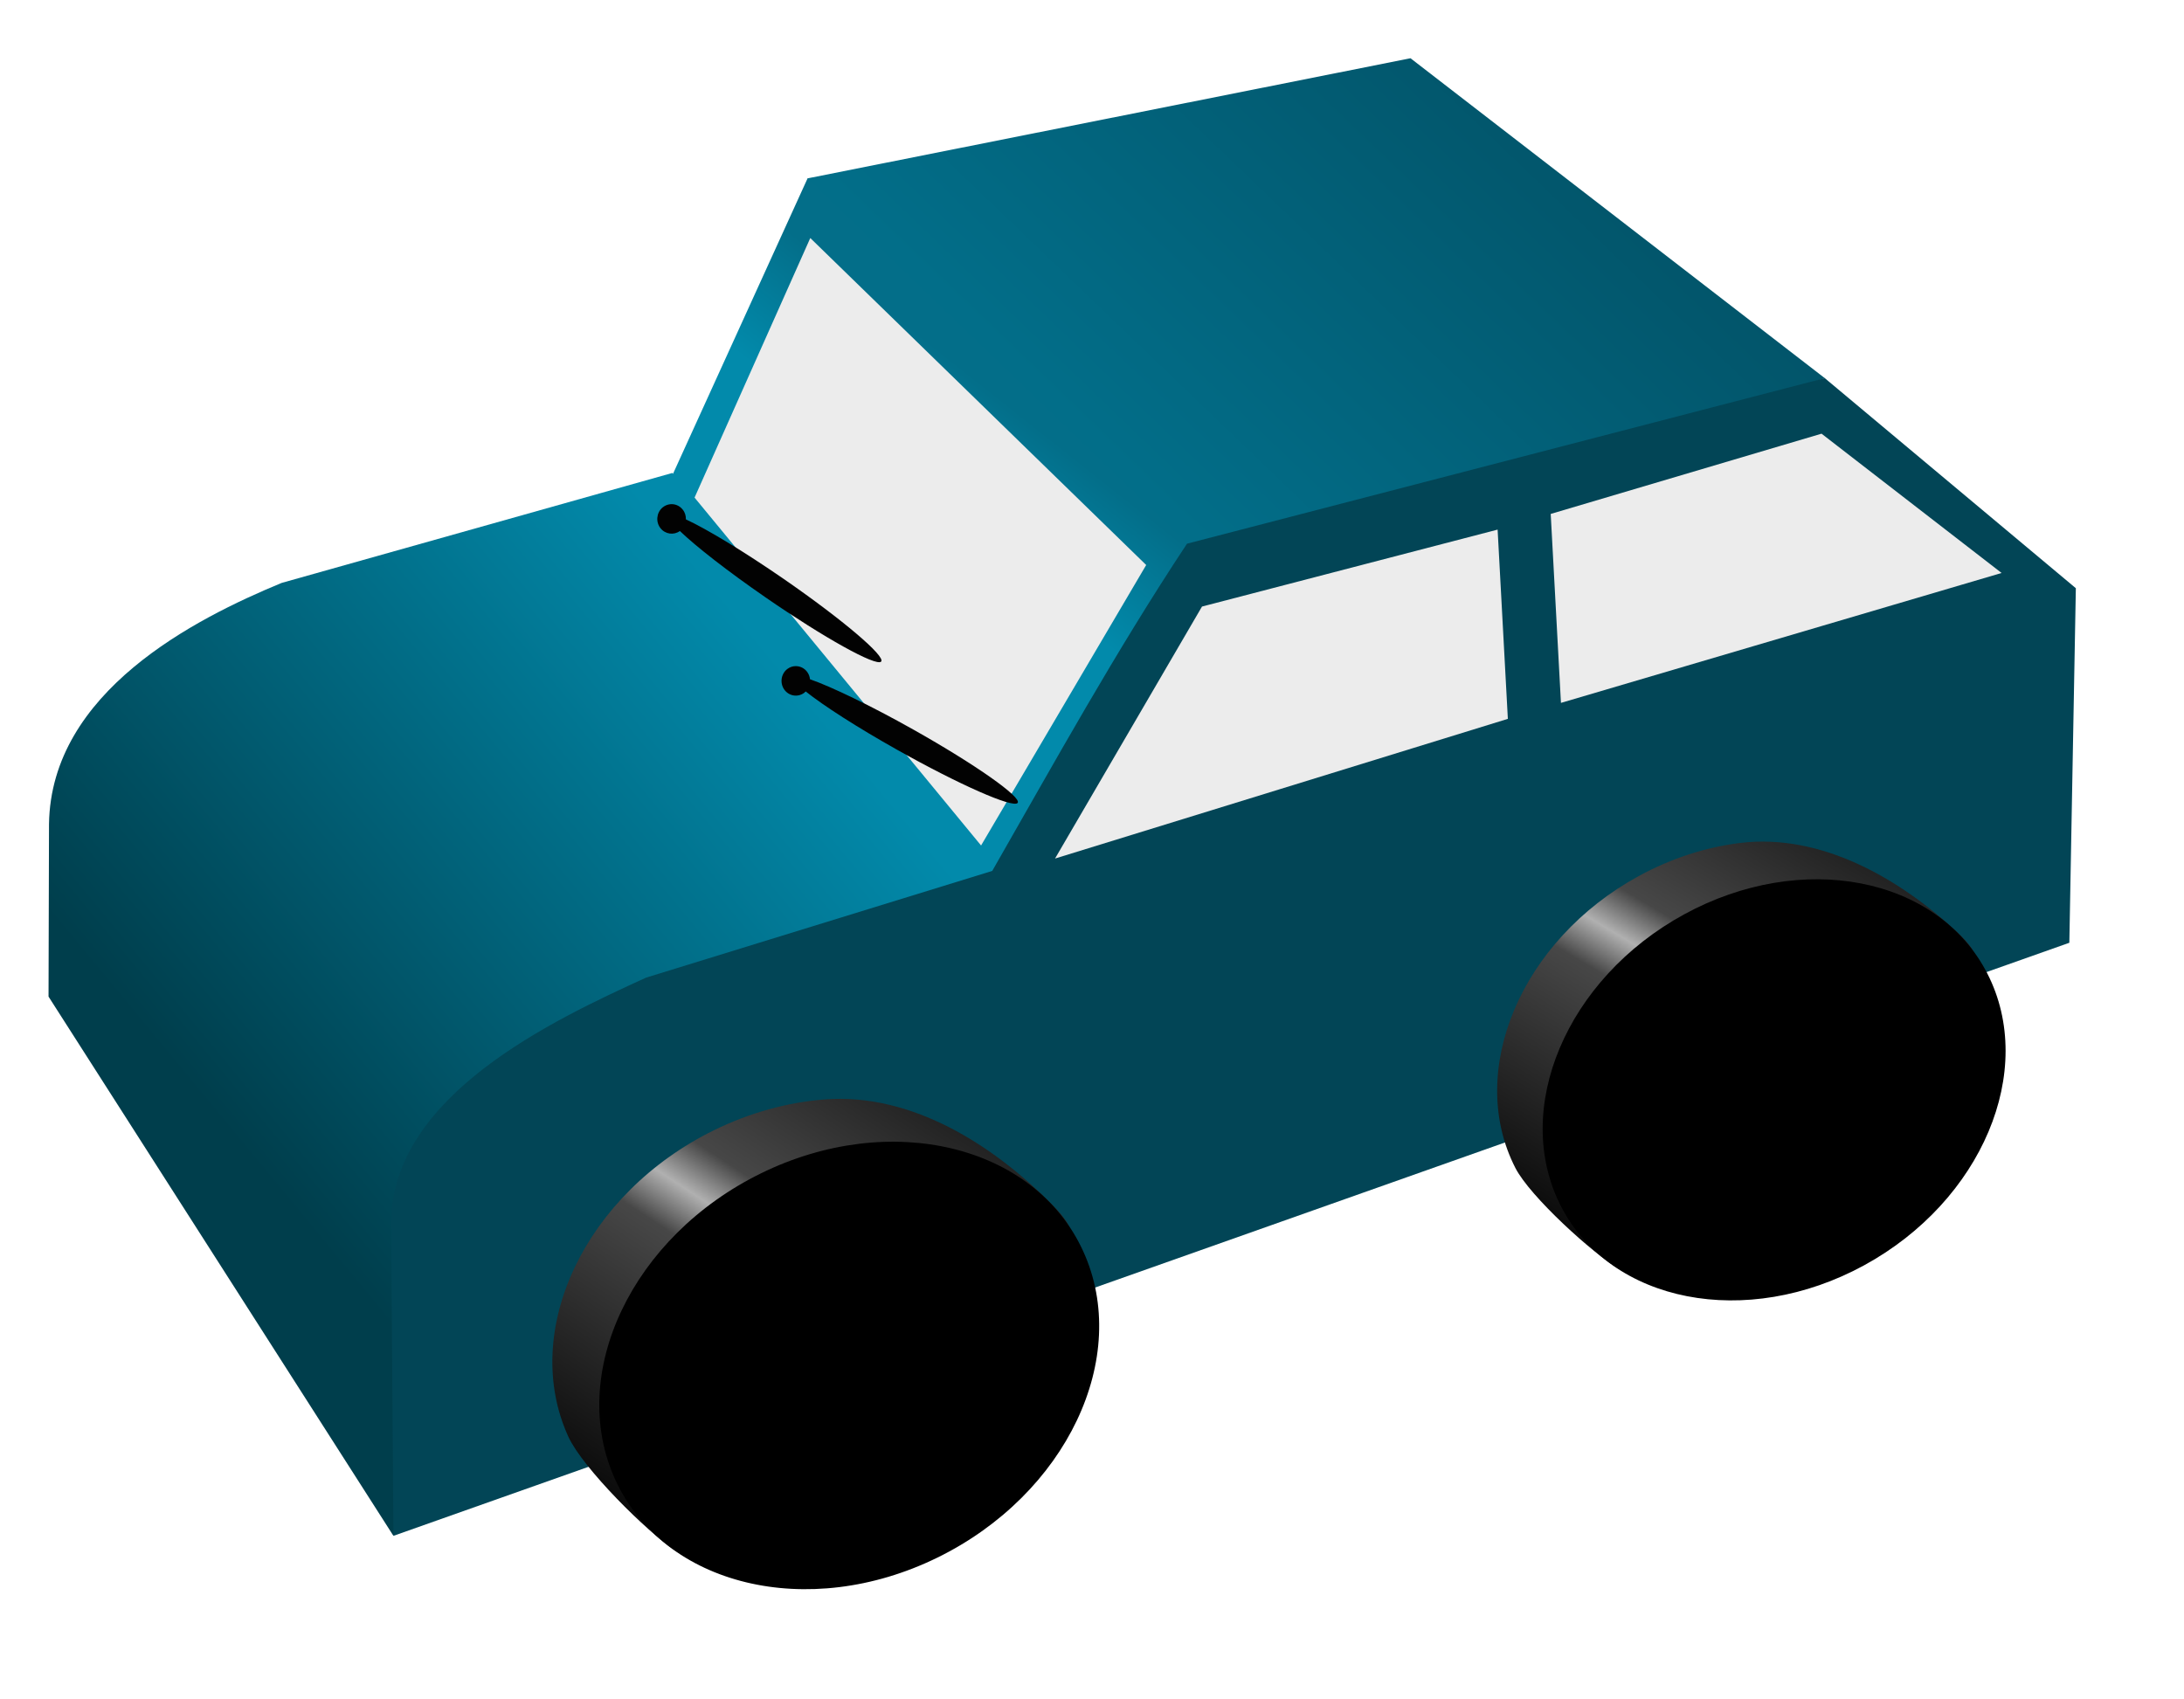 <?xml version="1.0" encoding="UTF-8"?>
<svg xmlns="http://www.w3.org/2000/svg" xmlns:xlink="http://www.w3.org/1999/xlink" width="1023pt" height="796pt" viewBox="0 0 1023 796" version="1.1">
<defs>
<linearGradient id="linear0" gradientUnits="userSpaceOnUse" x1="479.5" y1="61.763" x2="346" y2="200.98" gradientTransform="matrix(1.434,0,0,1.435,-12.59,-110.853)">
<stop offset="0" style="stop-color:rgb(0.784%,32.549%,40.784%);stop-opacity:1;"/>
<stop offset="1" style="stop-color:rgb(0.784%,43.137%,53.725%);stop-opacity:1;"/>
</linearGradient>
<linearGradient id="linear1" gradientUnits="userSpaceOnUse" x1="334.84" y1="206.68" x2="283" y2="272.11" gradientTransform="matrix(1.434,0,0,1.435,-12.59,-110.853)">
<stop offset="0" style="stop-color:rgb(1.176%,43.137%,53.725%);stop-opacity:1;"/>
<stop offset="0.5" style="stop-color:rgb(0.784%,54.118%,67.059%);stop-opacity:1;"/>
<stop offset="1" style="stop-color:rgb(0.784%,54.118%,67.059%);stop-opacity:1;"/>
</linearGradient>
<linearGradient id="linear2" gradientUnits="userSpaceOnUse" x1="271.3" y1="295.04" x2="88.469" y2="450.64" gradientTransform="matrix(1.394,0,0,1.435,-11.601,-110.853)">
<stop offset="0" style="stop-color:rgb(0.784%,54.118%,67.059%);stop-opacity:1;"/>
<stop offset="1" style="stop-color:rgb(0%,24.314%,29.804%);stop-opacity:1;"/>
</linearGradient>
<linearGradient id="linear3" gradientUnits="userSpaceOnUse" x1="274.36" y1="708" x2="345.07" y2="616.08" spreadMethod="reflect" gradientTransform="matrix(1.354,-0.128,0.118,1.394,-222.515,-260.192)">
<stop offset="0" style="stop-color:rgb(0%,0%,0%);stop-opacity:1;"/>
<stop offset="0.87" style="stop-color:rgb(27.843%,27.843%,27.843%);stop-opacity:1;"/>
<stop offset="1" style="stop-color:rgb(69.02%,69.02%,69.02%);stop-opacity:1;"/>
</linearGradient>
<linearGradient id="linear4" gradientUnits="userSpaceOnUse" x1="274.36" y1="708" x2="345.07" y2="616.08" spreadMethod="reflect" gradientTransform="matrix(1.256,-0.175,0.168,1.294,215.502,-302.135)">
<stop offset="0" style="stop-color:rgb(0%,0%,0%);stop-opacity:1;"/>
<stop offset="0.87" style="stop-color:rgb(27.843%,27.843%,27.843%);stop-opacity:1;"/>
<stop offset="1" style="stop-color:rgb(69.02%,69.02%,69.02%);stop-opacity:1;"/>
</linearGradient>
</defs>
<g id="surface1">
<path style="fill-rule:evenodd;fill:rgb(92.549%,92.549%,92.549%);fill-opacity:1;stroke-width:0.631;stroke-linecap:butt;stroke-linejoin:miter;stroke:rgb(0%,0%,0%);stroke-opacity:1;stroke-miterlimit:4;" d="M 154.28 204.7 L 165.881 194.881 L 192.65 138.66 L 340.78 161.861 L 402.58 182.83 L 446.309 217.19 L 312.449 277.42 L 196.22 291.7 Z M 154.28 204.7 " transform="matrix(2.273,0,0,2.274,-55.981,-218.93)"/>
<path style=" stroke:none;fill-rule:evenodd;fill:url(#linear0);" d="M 378.27 83.551 L 660.688 27.285 L 854.832 177.207 L 559.457 270.43 L 379.227 93.535 Z M 378.27 83.551 "/>
<path style=" stroke:none;fill-rule:evenodd;fill:url(#linear1);" d="M 378.27 83.551 L 311.344 230.516 L 323.895 236.336 L 379.543 111.5 L 536.883 264.676 L 455.18 403.473 L 473.07 419.371 L 565.707 263.766 Z M 378.27 83.551 "/>
<path style=" stroke:none;fill-rule:evenodd;fill:url(#linear2);" d="M 314.938 221.555 L 131.922 273.066 C 91.164 289.918 23.852 324.078 22.953 386.031 L 22.734 466.859 L 184.289 719.465 L 283.996 500.746 C 347.992 487.418 435.922 440.477 482.891 424.422 L 323.508 230.879 Z M 314.938 221.555 "/>
<path style=" stroke:none;fill-rule:evenodd;fill:rgb(0.784%,27.059%,33.725%);fill-opacity:1;" d="M 854.738 177.137 L 556 254.691 C 522.195 305.77 494.051 356.875 464.773 407.977 L 302.637 457.965 C 258.602 478.047 183.809 513.207 183.195 572.363 L 184.289 719.465 L 969.293 441.637 L 972.34 275.547 Z M 853.215 203.156 L 937.559 268.406 L 731.16 329.266 L 726.363 240.75 Z M 701.492 248.094 L 706.289 336.746 L 494.188 402.18 L 563.023 284.141 Z M 701.492 248.094 "/>
<path style=" stroke:none;fill-rule:nonzero;fill:rgb(0.784%,0.784%,0.784%);fill-opacity:1;" d="M 372.609 312.047 C 371.316 312.07 370.043 312.48 368.906 313.297 C 365.883 315.504 365.176 319.824 367.293 322.941 C 369.43 326.059 373.59 326.785 376.633 324.602 C 376.906 324.398 377.18 324.168 377.406 323.918 C 385.637 330.492 401.367 340.637 420.145 351.188 C 449.223 367.539 474.523 378.707 476.66 376.137 C 478.797 373.543 456.973 358.172 427.898 341.816 C 407.801 330.516 389.5 321.715 379.406 318.188 C 379.293 317.074 378.906 315.938 378.227 314.961 C 376.906 313.004 374.77 312.004 372.609 312.047 Z M 372.609 312.047 "/>
<path style=" stroke:none;fill-rule:nonzero;fill:rgb(0.784%,0.784%,0.784%);fill-opacity:1;" d="M 313.938 236.199 C 312.641 236.336 311.367 236.859 310.297 237.77 C 307.457 240.227 307.07 244.594 309.434 247.504 C 311.684 250.277 315.641 250.801 318.461 248.754 C 326.098 256.078 340.875 267.609 358.586 279.844 C 386.09 298.836 410.348 312.297 412.711 309.934 C 415.055 307.566 394.641 290.238 367.133 271.223 C 348.332 258.262 331.102 247.844 321.277 243.297 C 321.324 241.66 320.871 240.02 319.754 238.68 C 318.277 236.836 316.074 235.973 313.938 236.199 Z M 313.938 236.199 "/>
<path style=" stroke:none;fill-rule:nonzero;fill:url(#linear3);" d="M 386.121 515.035 C 369.145 516.379 351.59 521.059 334.582 529.387 C 274.121 558.969 243.496 623.363 266.242 673.062 C 272.949 687.699 303.176 717.785 316.32 726.312 L 505.285 591.953 C 498.57 577.301 506.73 578.555 493.121 564.602 C 465.512 536.547 427.113 511.816 386.121 515.035 Z M 386.121 515.035 "/>
<path style=" stroke:none;fill-rule:nonzero;fill:rgb(0%,0%,0%);fill-opacity:1;" d="M 439.004 729.699 C 378.5 759.301 310.996 742.977 288.23 693.242 C 265.465 643.508 296.059 579.195 356.562 549.594 C 417.066 519.992 484.57 536.316 507.336 586.051 C 530.102 635.785 499.512 700.098 439.004 729.699 Z M 439.004 729.699 "/>
<path style=" stroke:none;fill-rule:nonzero;fill:url(#linear4);" d="M 814.957 394.902 C 799.191 396.859 783.027 401.953 767.527 410.422 C 712.418 440.508 686.559 501.793 709.828 547.156 C 716.684 560.516 746.102 587.289 758.707 594.688 L 929.203 461.609 C 922.336 448.234 929.992 449.062 916.73 436.629 C 889.832 411.637 853.02 390.191 814.957 394.902 Z M 814.957 394.902 "/>
<path style=" stroke:none;fill-rule:nonzero;fill:rgb(0%,0%,0%);fill-opacity:1;" d="M 873.176 592.73 C 818.027 622.836 754.441 610.441 731.156 565.043 C 707.871 519.648 733.699 458.441 788.848 428.336 C 843.996 398.23 907.582 410.625 930.867 456.023 C 954.156 501.418 928.324 562.625 873.176 592.73 Z M 873.176 592.73 "/>
</g>
</svg>
